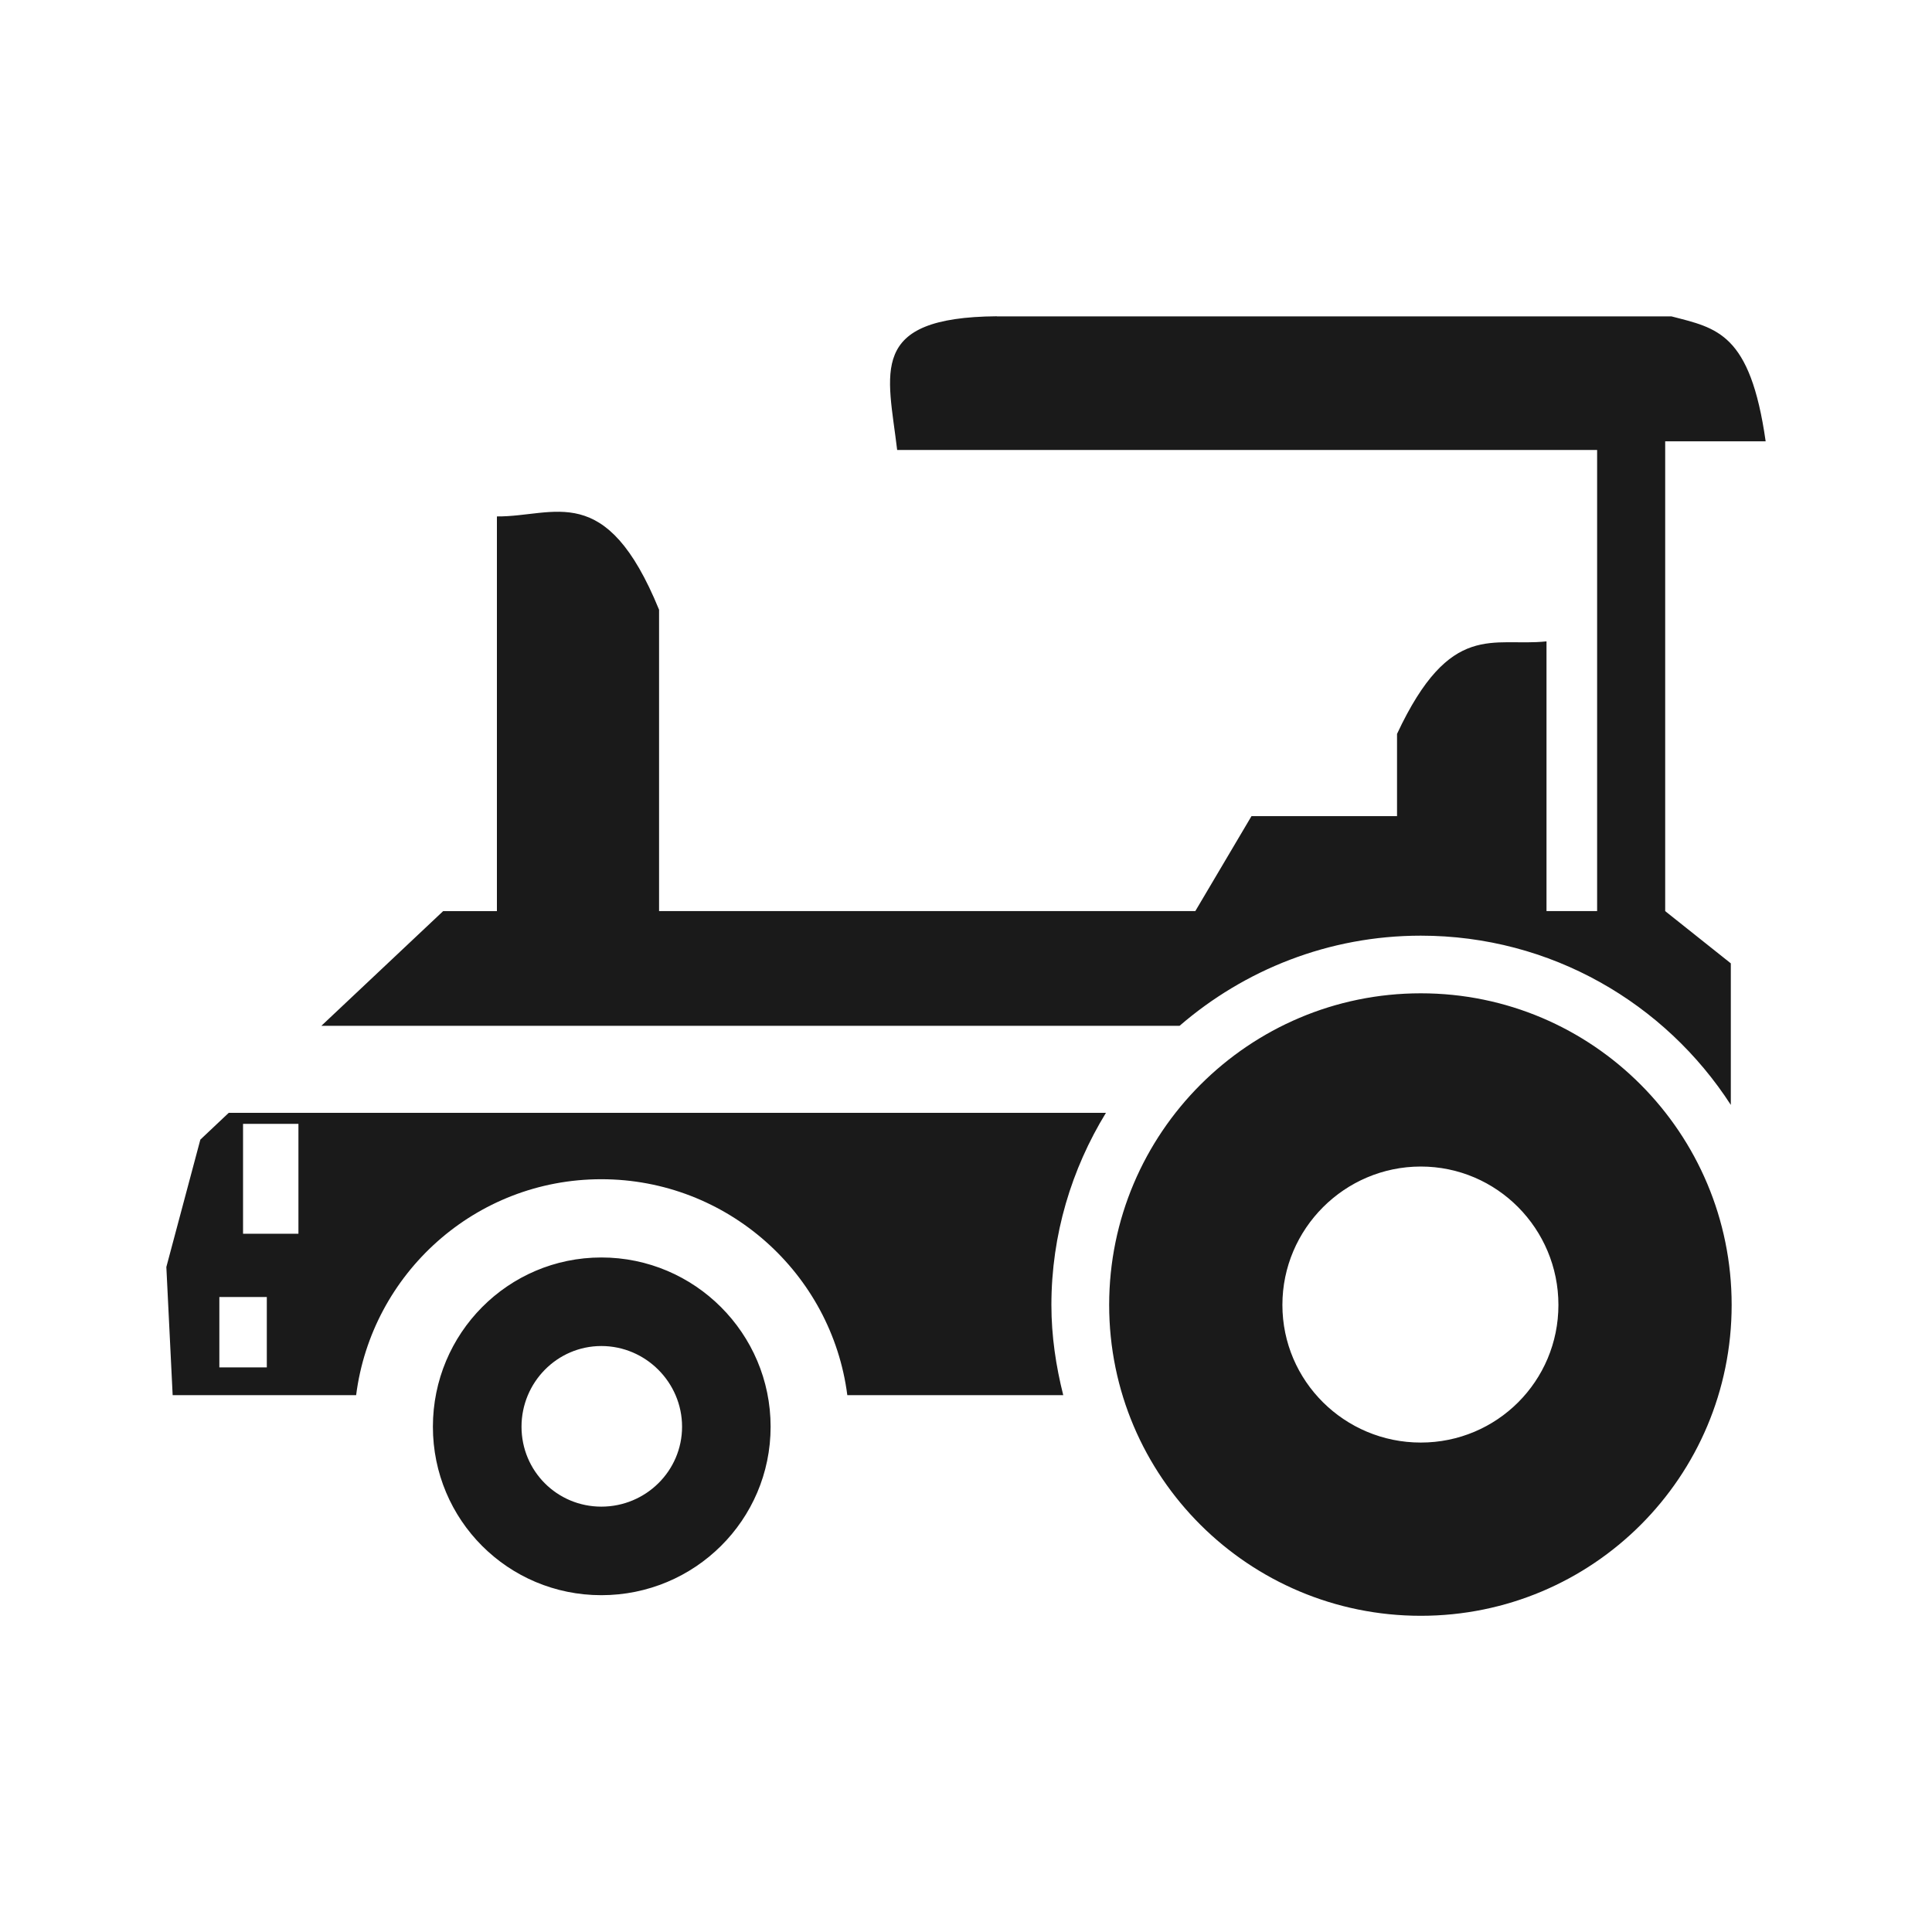<?xml version="1.0" encoding="UTF-8" standalone="no"?>
<!-- Created with Inkscape (http://www.inkscape.org/) -->

<svg
   xmlns:dc="http://purl.org/dc/elements/1.1/"
   xmlns:cc="http://creativecommons.org/ns#"
   xmlns:rdf="http://www.w3.org/1999/02/22-rdf-syntax-ns#"
   xmlns:svg="http://www.w3.org/2000/svg"
   xmlns="http://www.w3.org/2000/svg"
   xmlns:sodipodi="http://sodipodi.sourceforge.net/DTD/sodipodi-0.dtd"
   xmlns:inkscape="http://www.inkscape.org/namespaces/inkscape"
   width="30"
   height="30"
   id="svg2"
   sodipodi:version="0.32"
   inkscape:version="0.48.4 r9939"
   sodipodi:docname="firefighter.svg"
   inkscape:output_extension="org.inkscape.output.svg.inkscape"
   version="1.1">
  <defs
     id="defs4" />
  <sodipodi:namedview
     id="base"
     pagecolor="#ffffff"
     bordercolor="#666666"
     borderopacity="1.0"
     inkscape:pageopacity="0.0"
     inkscape:pageshadow="2"
     inkscape:zoom="10.276087"
     inkscape:cx="15.344828"
     inkscape:cy="14.482759"
     inkscape:document-units="px"
     inkscape:current-layer="layer1"
     inkscape:window-width="656"
     inkscape:window-height="1029"
     inkscape:window-x="0"
     inkscape:window-y="19"
     showgrid="false"
     inkscape:window-maximized="0" />
  <g
     inkscape:label="Capa 1"
     inkscape:groupmode="layer"
     id="layer1"
     transform="translate(0,-1022.362)">
    <path
       sodipodi:type="arc"
       style="color:#000000;fill:#1a1a1a;stroke:#d4d4d4;stroke-width:1.028;stroke-opacity:1;marker:none;visibility:visible;display:inline;overflow:visible;enable-background:accumulate"
       id="path16617-6-6"
       sodipodi:cx="15.16226"
       sodipodi:cy="16.56851"
       sodipodi:rx="14.008413"
       sodipodi:ry="14.008413"
       d="m 29.171,16.569 a 14.008,14.008 0 1 1 -28.017,0 14.008,14.008 0 1 1 28.017,0 z"
       transform="matrix(0.973,0,0,0.973,330.508,953.632)" />
    <path
       style="fill:#1a1a1a;stroke:#d4d4d4;stroke-width:1px;stroke-linecap:butt;stroke-linejoin:miter;stroke-opacity:1"
       d="m 345.296,957.89 0,11.863 0,0"
       id="path16623-6-2"
       inkscape:connector-curvature="0"
       inkscape:transform-center-y="-5.9314904" />
    <path
       style="fill:#1a1a1a;stroke:#d4d4d4;stroke-width:1px;stroke-linecap:butt;stroke-linejoin:miter;stroke-opacity:1"
       d="m 357.159,969.753 -1.709,0 0,0"
       id="path16623-4-2-0"
       inkscape:connector-curvature="0"
       inkscape:transform-center-x="-0.854382" />
    <path
       style="fill:#1a1a1a;stroke:#d4d4d4;stroke-width:1px;stroke-linecap:butt;stroke-linejoin:miter;stroke-opacity:1"
       d="m 345.296,981.616 0,-2.018 0,0"
       id="path16623-4-3-9-0"
       inkscape:connector-curvature="0"
       inkscape:transform-center-y="1.0091015" />
    <path
       style="fill:#1a1a1a;stroke:#d4d4d4;stroke-width:1px;stroke-linecap:butt;stroke-linejoin:miter;stroke-opacity:1"
       d="m 333.433,969.753 11.863,0 0,0"
       id="path16623-4-3-4-1-0"
       inkscape:connector-curvature="0"
       inkscape:transform-center-x="5.9315" />
    <path
       inkscape:connector-curvature="0"
       sodipodi:nodetypes="cccccccccccccc"
       id="path9518-0-7"
       d="m 15,1025.992 -11.242,9.924 2.248,0 0,12.818 6.745,0 0,-7.564 4.651,0 1.3e-5,7.564 6.591,0 0,-12.818 2.248,0 -11.242,-9.924 0,0 0,0 z"
       style="font-size:12px;fill:none;stroke:none" />
    <path
       style="fill:#1a1a1a;fill-opacity:1;stroke:none"
       d="m 15.479,1027.273 c -2.018,0.017 -1.69,0.873 -1.548,2.076 l 10.869,0 0,7.16 -0.786,0 0,-4.188 c -0.829,0.09 -1.492,-0.334 -2.321,1.437 l 0,1.277 -2.26,0 -0.872,1.474 -8.327,0 0,-4.679 c -0.828,-2.026 -1.621,-1.441 -2.518,-1.449 l 0,6.129 -0.835,0 -1.891,1.781 13.326,0 c 1.005,-0.868 2.314,-1.4 3.746,-1.4 2.021,0 3.794,1.049 4.814,2.628 l 0,-2.198 -1.019,-0.811 0,-7.295 1.56,0 c -0.24,-1.687 -0.758,-1.757 -1.462,-1.94 l -10.476,0 z m 6.583,10.513 c -2.67,0 -4.839,2.169 -4.839,4.839 0,2.67 2.169,4.827 4.839,4.827 2.67,0 4.827,-2.157 4.827,-4.827 0,-2.67 -2.157,-4.839 -4.827,-4.839 z m -18.509,1.855 -0.442,0.417 -0.528,1.978 0.098,1.99 2.849,0 c 0.241,-1.89 1.852,-3.353 3.807,-3.353 1.956,0 3.578,1.463 3.82,3.353 l 3.353,0 c -0.113,-0.449 -0.184,-0.917 -0.184,-1.4 0,-1.094 0.315,-2.115 0.847,-2.984 l -13.621,0 z m 0.221,0.172 0.86,0 0,1.707 -0.86,0 0,-1.707 z m 18.288,0.663 c 1.183,0 2.137,0.967 2.137,2.149 0,1.183 -0.954,2.137 -2.137,2.137 -1.183,0 -2.149,-0.954 -2.149,-2.137 0,-1.183 0.967,-2.149 2.149,-2.149 z m -12.724,1.412 c -1.449,0 -2.616,1.179 -2.616,2.628 0,1.449 1.167,2.616 2.616,2.616 1.449,0 2.628,-1.167 2.628,-2.616 0,-1.449 -1.179,-2.628 -2.628,-2.628 z m -5.932,0.614 0.737,0 0,1.093 -0.737,0 0,-1.093 z m 5.932,0.761 c 0.688,0 1.253,0.565 1.253,1.253 0,0.688 -0.565,1.241 -1.253,1.241 -0.688,0 -1.24,-0.553 -1.24,-1.241 0,-0.688 0.553,-1.253 1.24,-1.253 z"
       id="path14305-4"
       inkscape:connector-curvature="0" />
  </g>
</svg>
